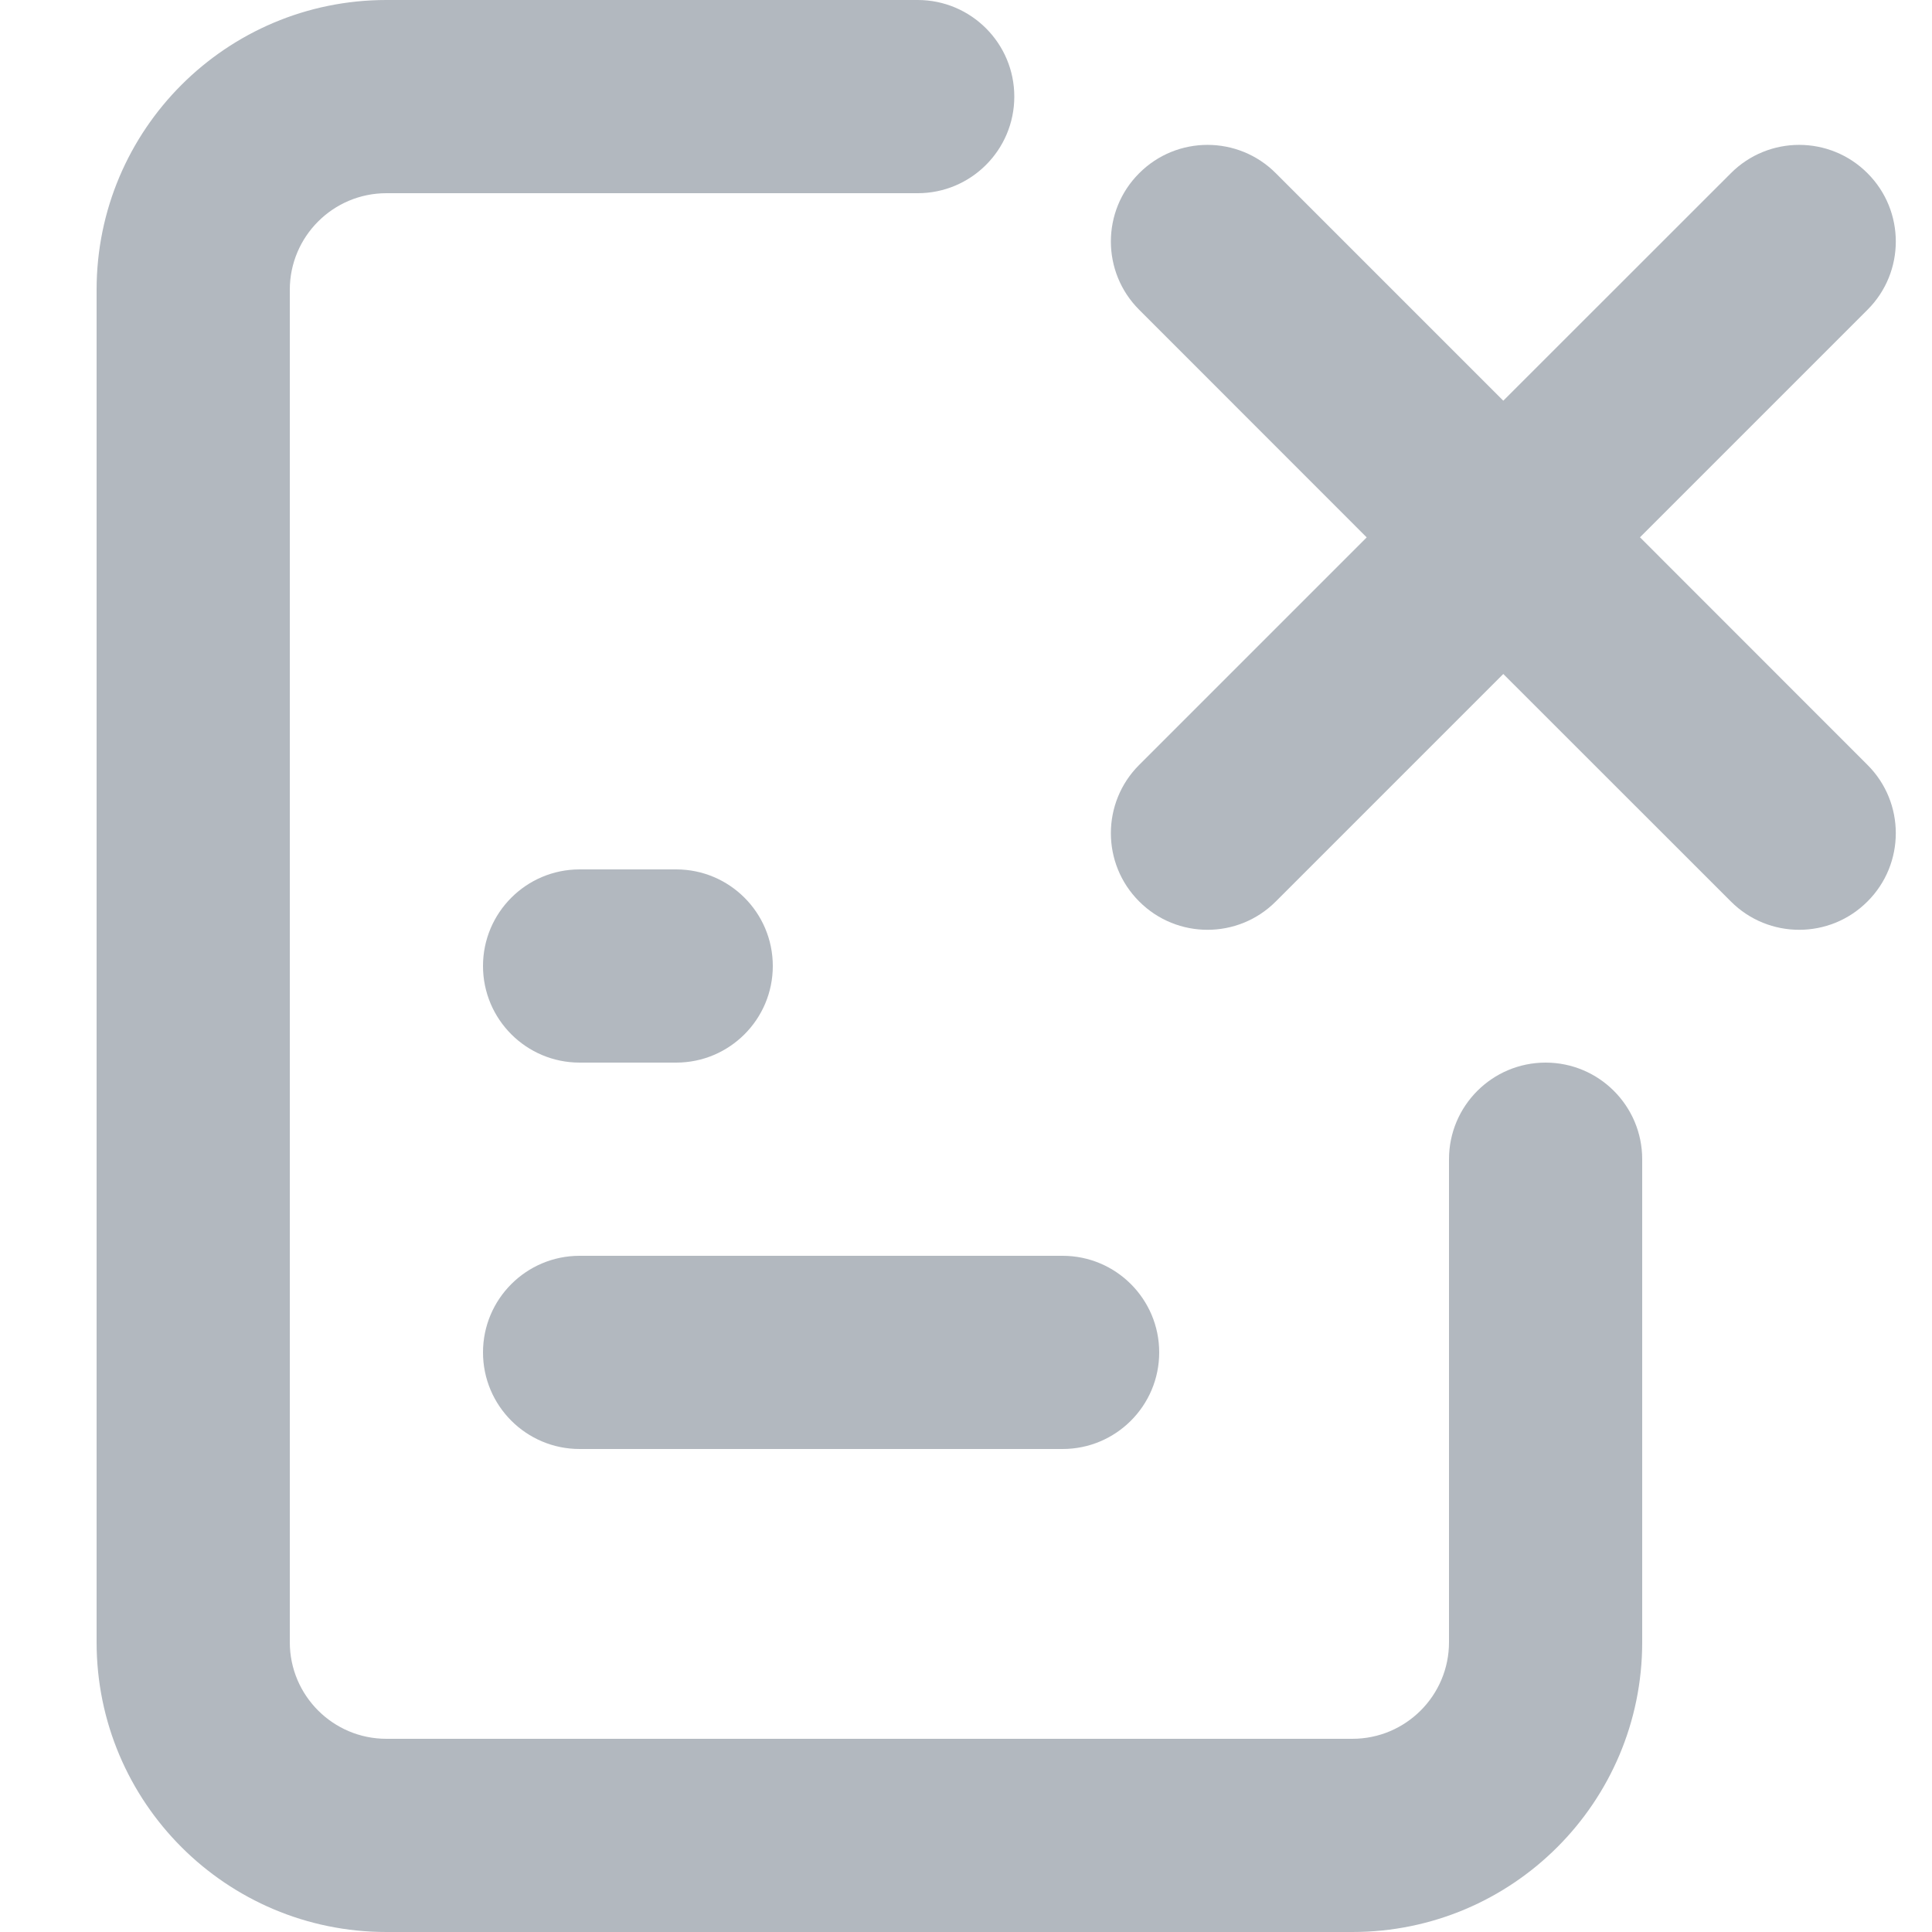 <svg width="20" height="20" viewBox="0 0 20 20" fill="none" xmlns="http://www.w3.org/2000/svg">
<path d="M4 2C3.448 2 3 2.448 3 3V17C3 17.552 3.448 18 4 18H14C14.552 18 15 17.552 15 17V12C15 11.448 15.448 11 16 11C16.552 11 17 11.448 17 12V17C17 18.657 15.657 20 14 20H4C2.343 20 1 18.657 1 17V3C1 1.343 2.343 0 4 0H9.5C10.052 0 10.5 0.448 10.5 1C10.5 1.552 10.052 2 9.5 2H4Z" fill="#B2B8BF"/>
<path d="M5 10C5 9.448 5.448 9 6 9H7C7.552 9 8 9.448 8 10C8 10.552 7.552 11 7 11H6C5.448 11 5 10.552 5 10Z" fill="#B2B8BF"/>
<path d="M5 14C5 13.448 5.448 13 6 13H11C11.552 13 12 13.448 12 14C12 14.552 11.552 15 11 15H6C5.448 15 5 14.552 5 14Z" fill="#B2B8BF"/>
<path d="M19.332 1.793C18.942 1.402 18.308 1.402 17.918 1.793L15.562 4.148L13.207 1.793C12.817 1.402 12.183 1.402 11.793 1.793C11.402 2.183 11.402 2.817 11.793 3.207L14.148 5.563L11.793 7.918C11.402 8.308 11.402 8.942 11.793 9.332C12.183 9.723 12.817 9.723 13.207 9.332L15.562 6.977L17.918 9.332C18.308 9.723 18.942 9.723 19.332 9.332C19.723 8.942 19.723 8.308 19.332 7.918L16.977 5.562L19.332 3.207C19.723 2.817 19.723 2.183 19.332 1.793Z" fill="#B2B8BF"/>
</svg>
